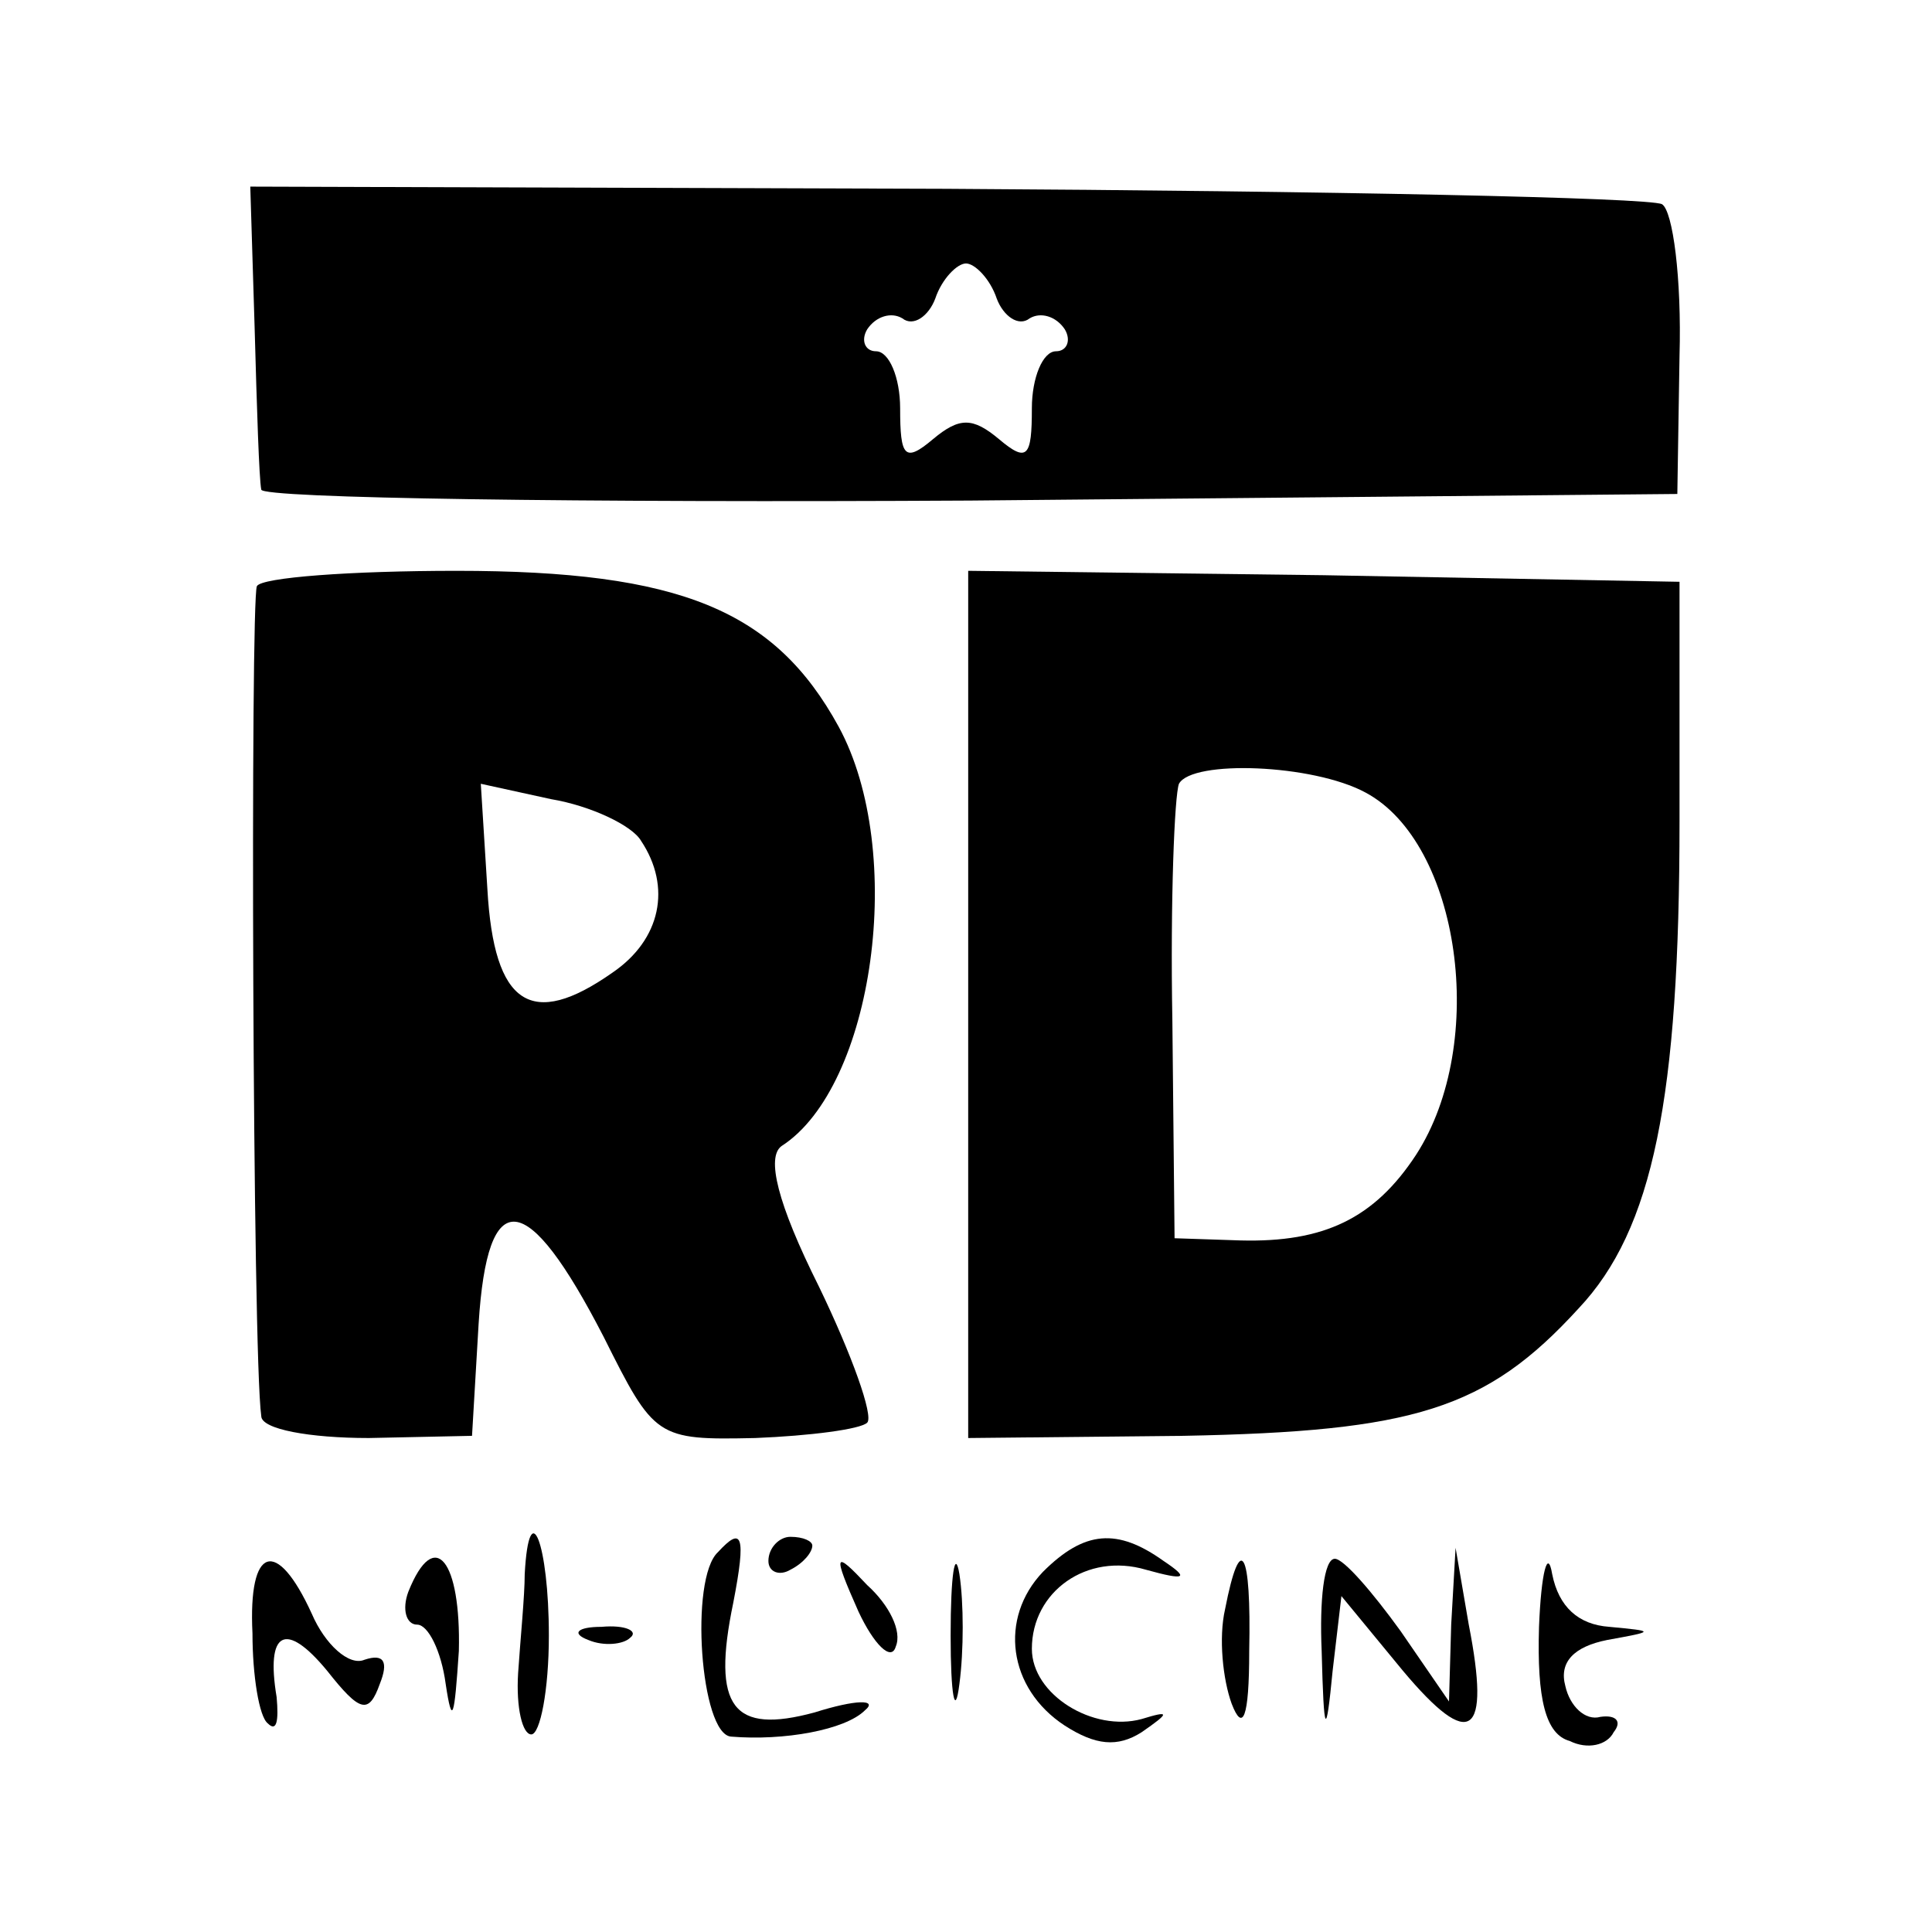 <?xml version="1.0" standalone="no"?>
<!DOCTYPE svg PUBLIC "-//W3C//DTD SVG 20010904//EN"
 "http://www.w3.org/TR/2001/REC-SVG-20010904/DTD/svg10.dtd">
<svg version="1.0" xmlns="http://www.w3.org/2000/svg"
 width="88pt" height="88pt" viewBox="0 0 88 88"
 preserveAspectRatio="xMidYMid meet">
<g transform="translate(0,88) scale(0.1,-0.1)"
fill="#000000" stroke="none">
<path d="M116 730 c1 -36 2 -68 3 -73 0 -4 146 -6 323 -5 l322 3 1 63 c1 35
-3 66 -8 69 -6 3 -152 6 -326 7 l-317 1 2 -65z m338 14 c3 -8 10 -13 15 -9 5
3 12 1 16 -5 3 -5 1 -10 -4 -10 -6 0 -11 -12 -11 -26 0 -22 -2 -25 -15 -14
-12 10 -18 10 -30 0 -13 -11 -15 -8 -15 14 0 14 -5 26 -11 26 -5 0 -7 5 -4 10
4 6 11 8 16 5 5 -4 12 1 15 9 3 9 10 16 14 16 4 0 11 -7 14 -16z"/>
<path d="M117 613 c-3 -7 -2 -350 2 -378 0 -6 22 -10 49 -10 l47 1 3 51 c4 64
22 62 57 -6 23 -46 24 -47 69 -46 25 1 48 4 51 7 3 3 -7 31 -22 62 -19 38 -24
59 -17 64 42 27 57 134 26 191 -29 53 -72 71 -174 71 -48 0 -89 -3 -91 -7z
m175 -116 c14 -21 9 -45 -13 -60 -37 -26 -54 -15 -57 38 l-3 48 32 -7 c18 -3
37 -12 41 -19z"/>
<path d="M441 423 l0 -198 98 1 c105 2 138 12 180 58 34 36 46 96 46 222 l0
109 -162 3 -162 2 0 -197z m181 96 c43 -23 56 -114 23 -165 -19 -29 -42 -40
-80 -39 l-30 1 -1 99 c-1 55 1 103 3 108 6 11 61 9 85 -4z"/>
<path d="M239 163 c0 -10 -2 -30 -3 -45 -1 -16 2 -28 6 -28 4 0 8 20 8 45 0
42 -9 65 -11 28z"/>
<path d="M327 173 c-13 -12 -8 -83 6 -84 24 -2 52 3 61 12 6 5 -4 5 -23 -1
-37 -10 -47 2 -37 50 6 31 4 35 -7 23z"/>
<path d="M350 169 c0 -5 5 -7 10 -4 6 3 10 8 10 11 0 2 -4 4 -10 4 -5 0 -10
-5 -10 -11z"/>
<path d="M433 135 c0 -27 2 -38 4 -22 2 15 2 37 0 50 -2 12 -4 0 -4 -28z"/>
<path d="M475 164 c-20 -21 -16 -53 10 -70 14 -9 24 -10 35 -3 13 9 13 10 0 6
-22 -6 -50 11 -50 32 0 26 25 44 52 36 18 -5 20 -4 8 4 -21 15 -36 14 -55 -5z"/>
<path d="M701 139 c-1 -33 3 -49 14 -52 8 -4 17 -2 20 4 4 5 1 8 -6 7 -7 -2
-14 5 -16 14 -3 11 4 18 19 21 22 4 22 4 1 6 -14 1 -23 9 -26 24 -2 12 -5 1
-6 -24z"/>
<path d="M115 136 c0 -19 3 -38 7 -41 4 -4 5 1 4 12 -5 30 4 35 23 12 15 -19
19 -20 24 -6 4 10 2 14 -7 11 -7 -3 -18 7 -24 21 -16 35 -29 31 -27 -9z"/>
<path d="M186 155 c-3 -8 -1 -15 4 -15 5 0 11 -12 13 -27 3 -20 4 -15 6 15 1
41 -11 57 -23 27z"/>
<path d="M391 146 c7 -15 15 -23 17 -16 3 7 -3 19 -13 28 -15 16 -16 15 -4
-12z"/>
<path d="M558 147 c-3 -13 -1 -32 3 -43 5 -13 8 -7 8 24 1 46 -4 55 -11 19z"/>
<path d="M602 128 c1 -39 2 -40 5 -9 l4 34 28 -34 c31 -37 40 -30 30 21 l-6
35 -2 -35 -1 -35 -22 32 c-13 18 -26 33 -30 33 -5 0 -7 -19 -6 -42z"/>
<path d="M268 133 c7 -3 16 -2 19 1 4 3 -2 6 -13 5 -11 0 -14 -3 -6 -6z"/>
</g>
</svg>
